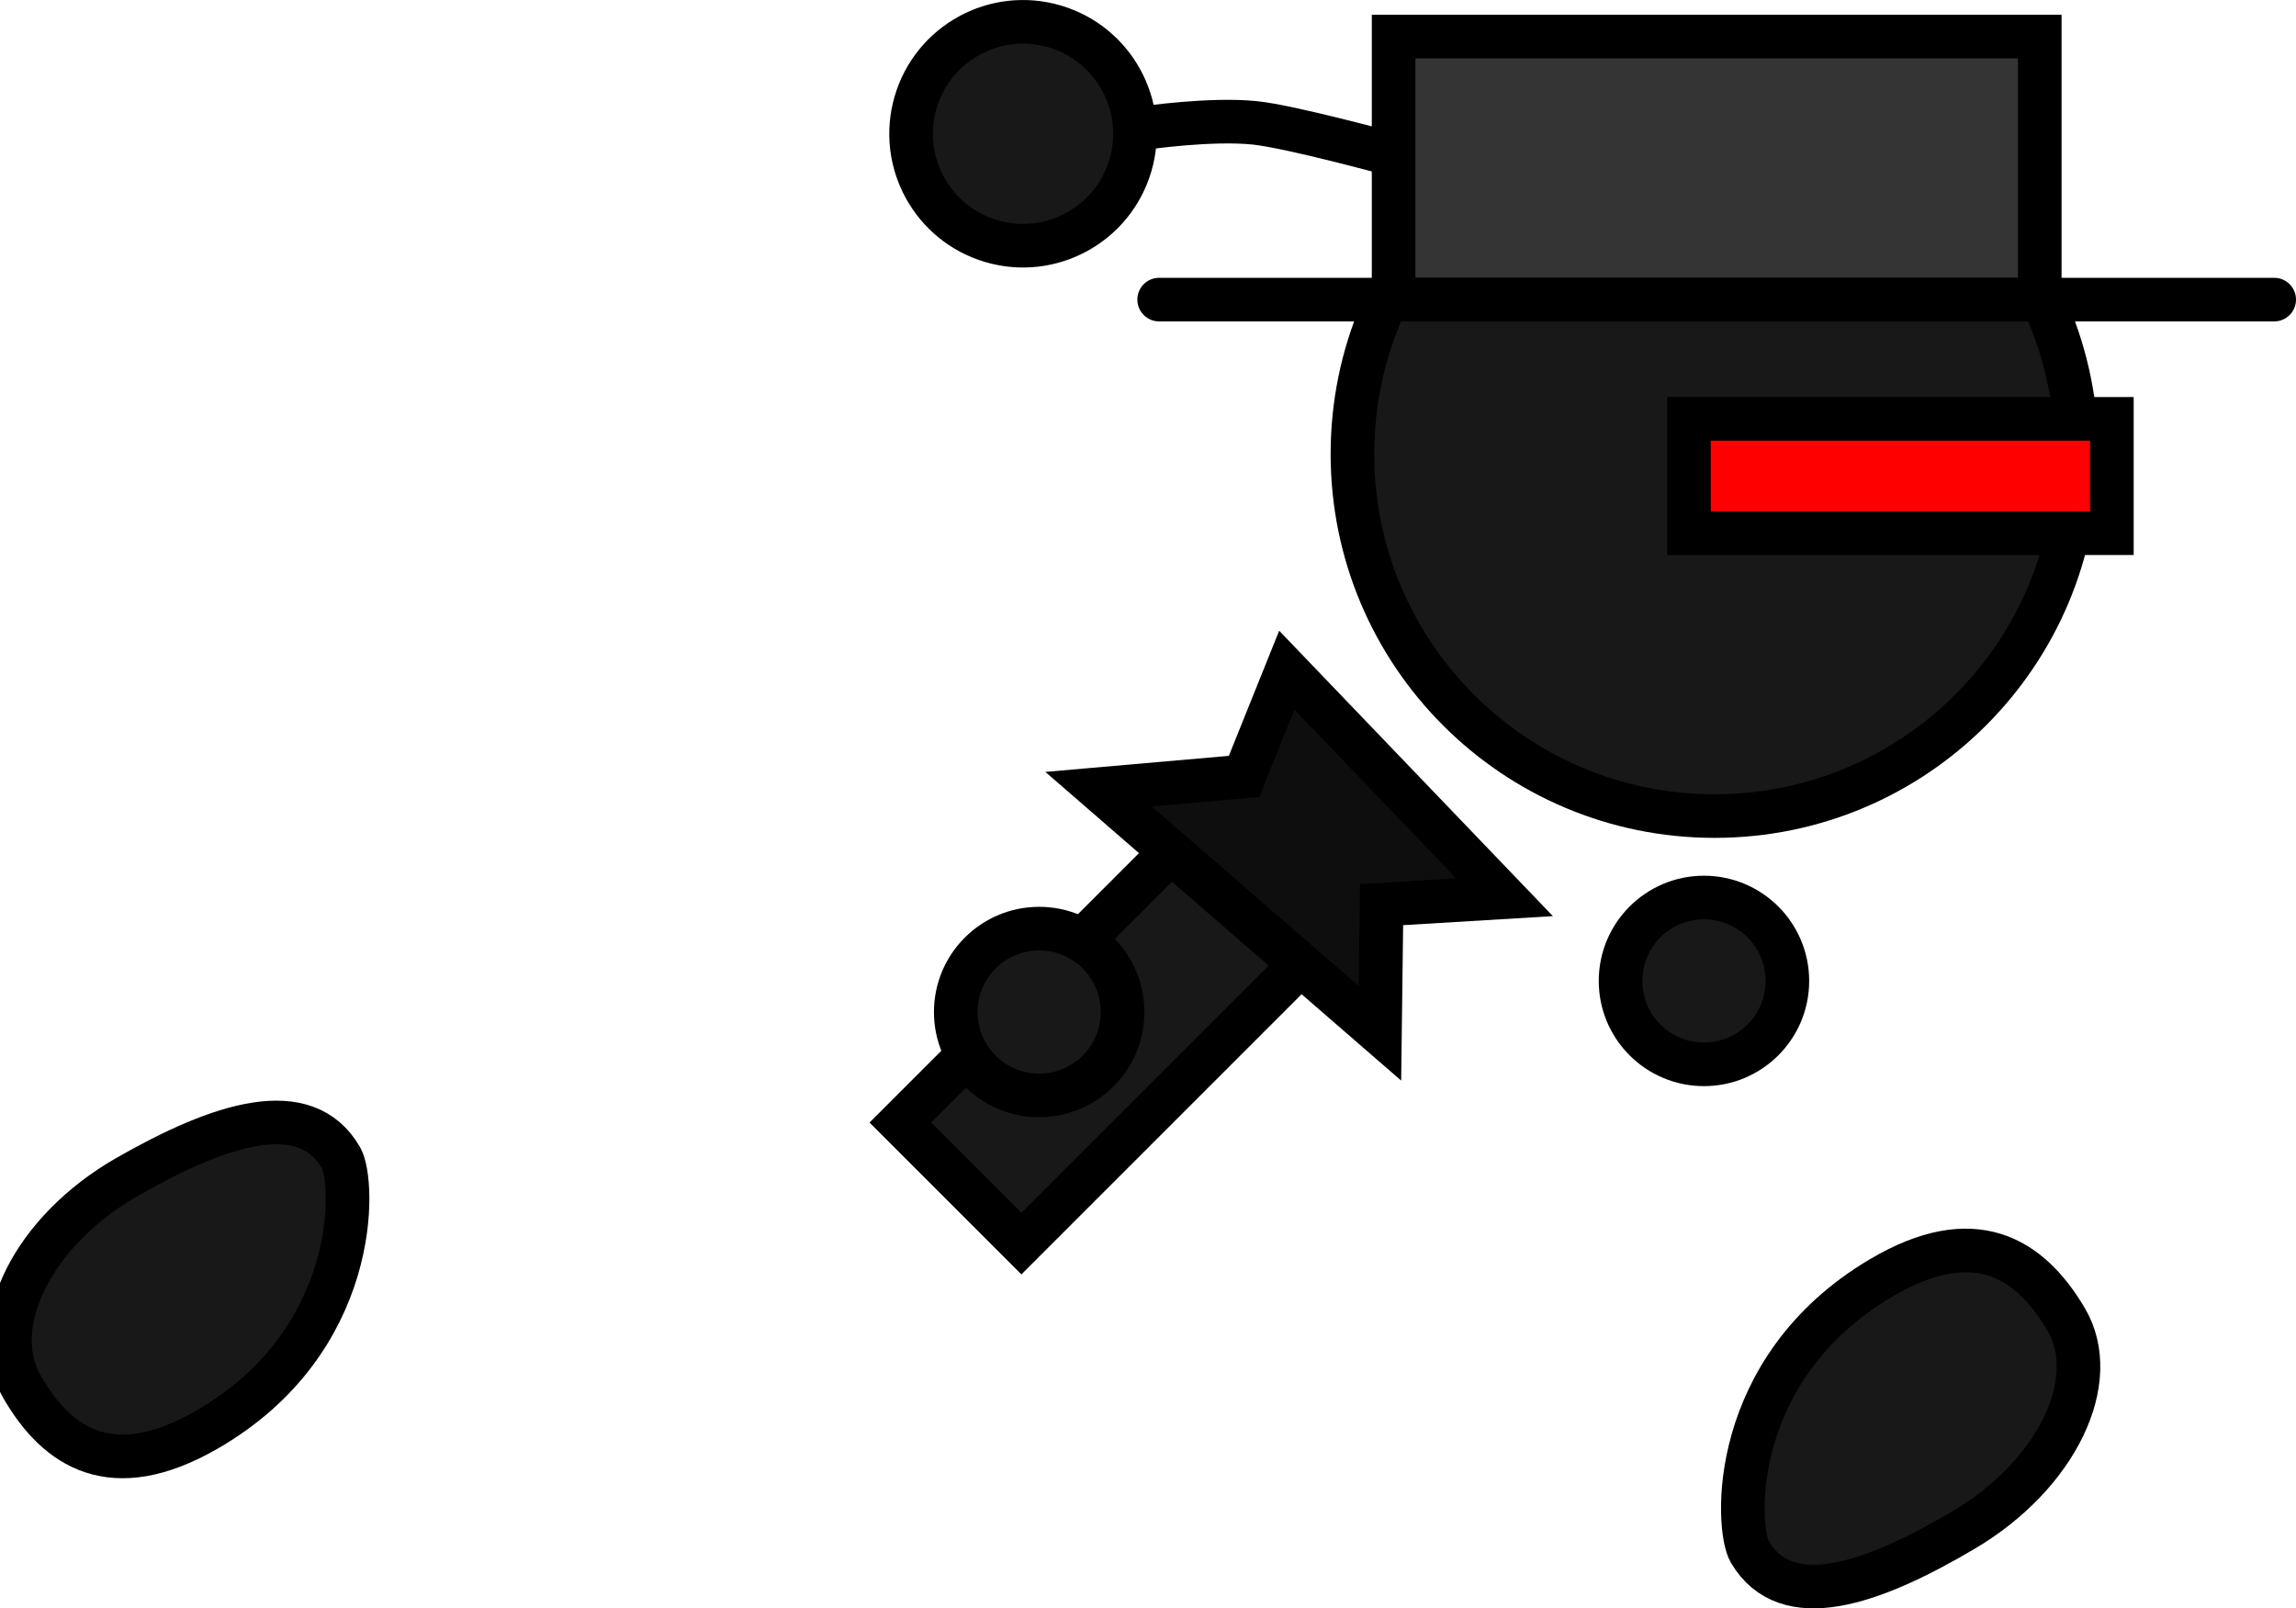 <svg version="1.1" xmlns="http://www.w3.org/2000/svg" xmlns:xlink="http://www.w3.org/1999/xlink" width="105.295" height="73.765" viewBox="0,0,105.295,73.765"><g transform="translate(-190.161,-148.418)"><g data-paper-data="{&quot;isPaintingLayer&quot;:true}" fill-rule="nonzero" stroke="#000000" stroke-width="2" stroke-linejoin="miter" stroke-miterlimit="10" stroke-dasharray="" stroke-dashoffset="0" style="mix-blend-mode: normal"><path d="M264.48,193.407c0,-2.112 1.712,-3.825 3.825,-3.825c2.112,0 3.825,1.712 3.825,3.825c0,2.112 -1.712,3.825 -3.825,3.825c-2.112,0 -3.825,-1.712 -3.825,-3.825z" fill="#181818" stroke-linecap="butt"/><path d="M242.665,154.285c0,0 3.03,-0.443 5.057,-0.231c1.605,0.168 6.135,1.402 6.135,1.402" fill="#181818" stroke-linecap="round"/><path d="M232.15,153.114c0.795,-2.721 3.645,-4.283 6.366,-3.488c2.721,0.795 4.283,3.645 3.488,6.366c-0.795,2.721 -3.645,4.283 -6.366,3.488c-2.721,-0.795 -4.283,-3.645 -3.488,-6.366z" fill="#181818" stroke-linecap="butt"/><path d="M252.184,169.239c0,-9.172 7.435,-16.607 16.607,-16.607c9.172,0 16.607,7.435 16.607,16.607c0,9.172 -7.435,16.607 -16.607,16.607c-9.172,0 -16.607,-7.435 -16.607,-16.607z" fill="#181818" stroke-linecap="butt"/><path d="M231.452,199.902l18.077,-18.077l5.551,5.551l-18.077,18.077z" fill="#181818" stroke-linecap="butt"/><path d="M276.426,207.03c4.258,-2.519 6.811,-0.94 8.481,1.883c1.67,2.823 -0.429,7.153 -4.687,9.672c-4.258,2.519 -8.141,3.831 -9.811,1.008c-0.645,-1.09 -1.013,-8.405 6.017,-12.563z" data-paper-data="{&quot;index&quot;:null}" fill="#181818" stroke-linecap="butt"/><path d="M267.615,172.873v-5.245h19.397v5.245z" fill="#ff0000" stroke-linecap="butt"/><path d="M249.174,179.155l9.985,10.412l-5.638,0.34l-0.075,5.903l-12.907,-11.199l6.676,-0.584z" fill="#0e0e0e" stroke-linecap="round"/><g><path d="M254.072,162.159v-12.063h29.633v12.063z" fill="#343434" stroke-linecap="butt"/><path d="M294.456,162.159h-51.136" fill="none" stroke-linecap="round"/></g><path d="M233.992,194.833c0,-2.112 1.712,-3.825 3.825,-3.825c2.112,0 3.825,1.712 3.825,3.825c0,2.112 -1.712,3.825 -3.825,3.825c-2.112,0 -3.825,-1.712 -3.825,-3.825z" fill="#181818" stroke-linecap="butt"/><path d="M199.615,214.007c-4.293,2.46 -6.824,0.846 -8.454,-2c-1.63,-2.846 0.528,-7.146 4.82,-9.606c4.293,-2.46 8.194,-3.718 9.824,-0.873c0.63,1.099 0.897,8.418 -6.19,12.479z" data-paper-data="{&quot;index&quot;:null}" fill="#181818" stroke-linecap="butt"/></g></g></svg>